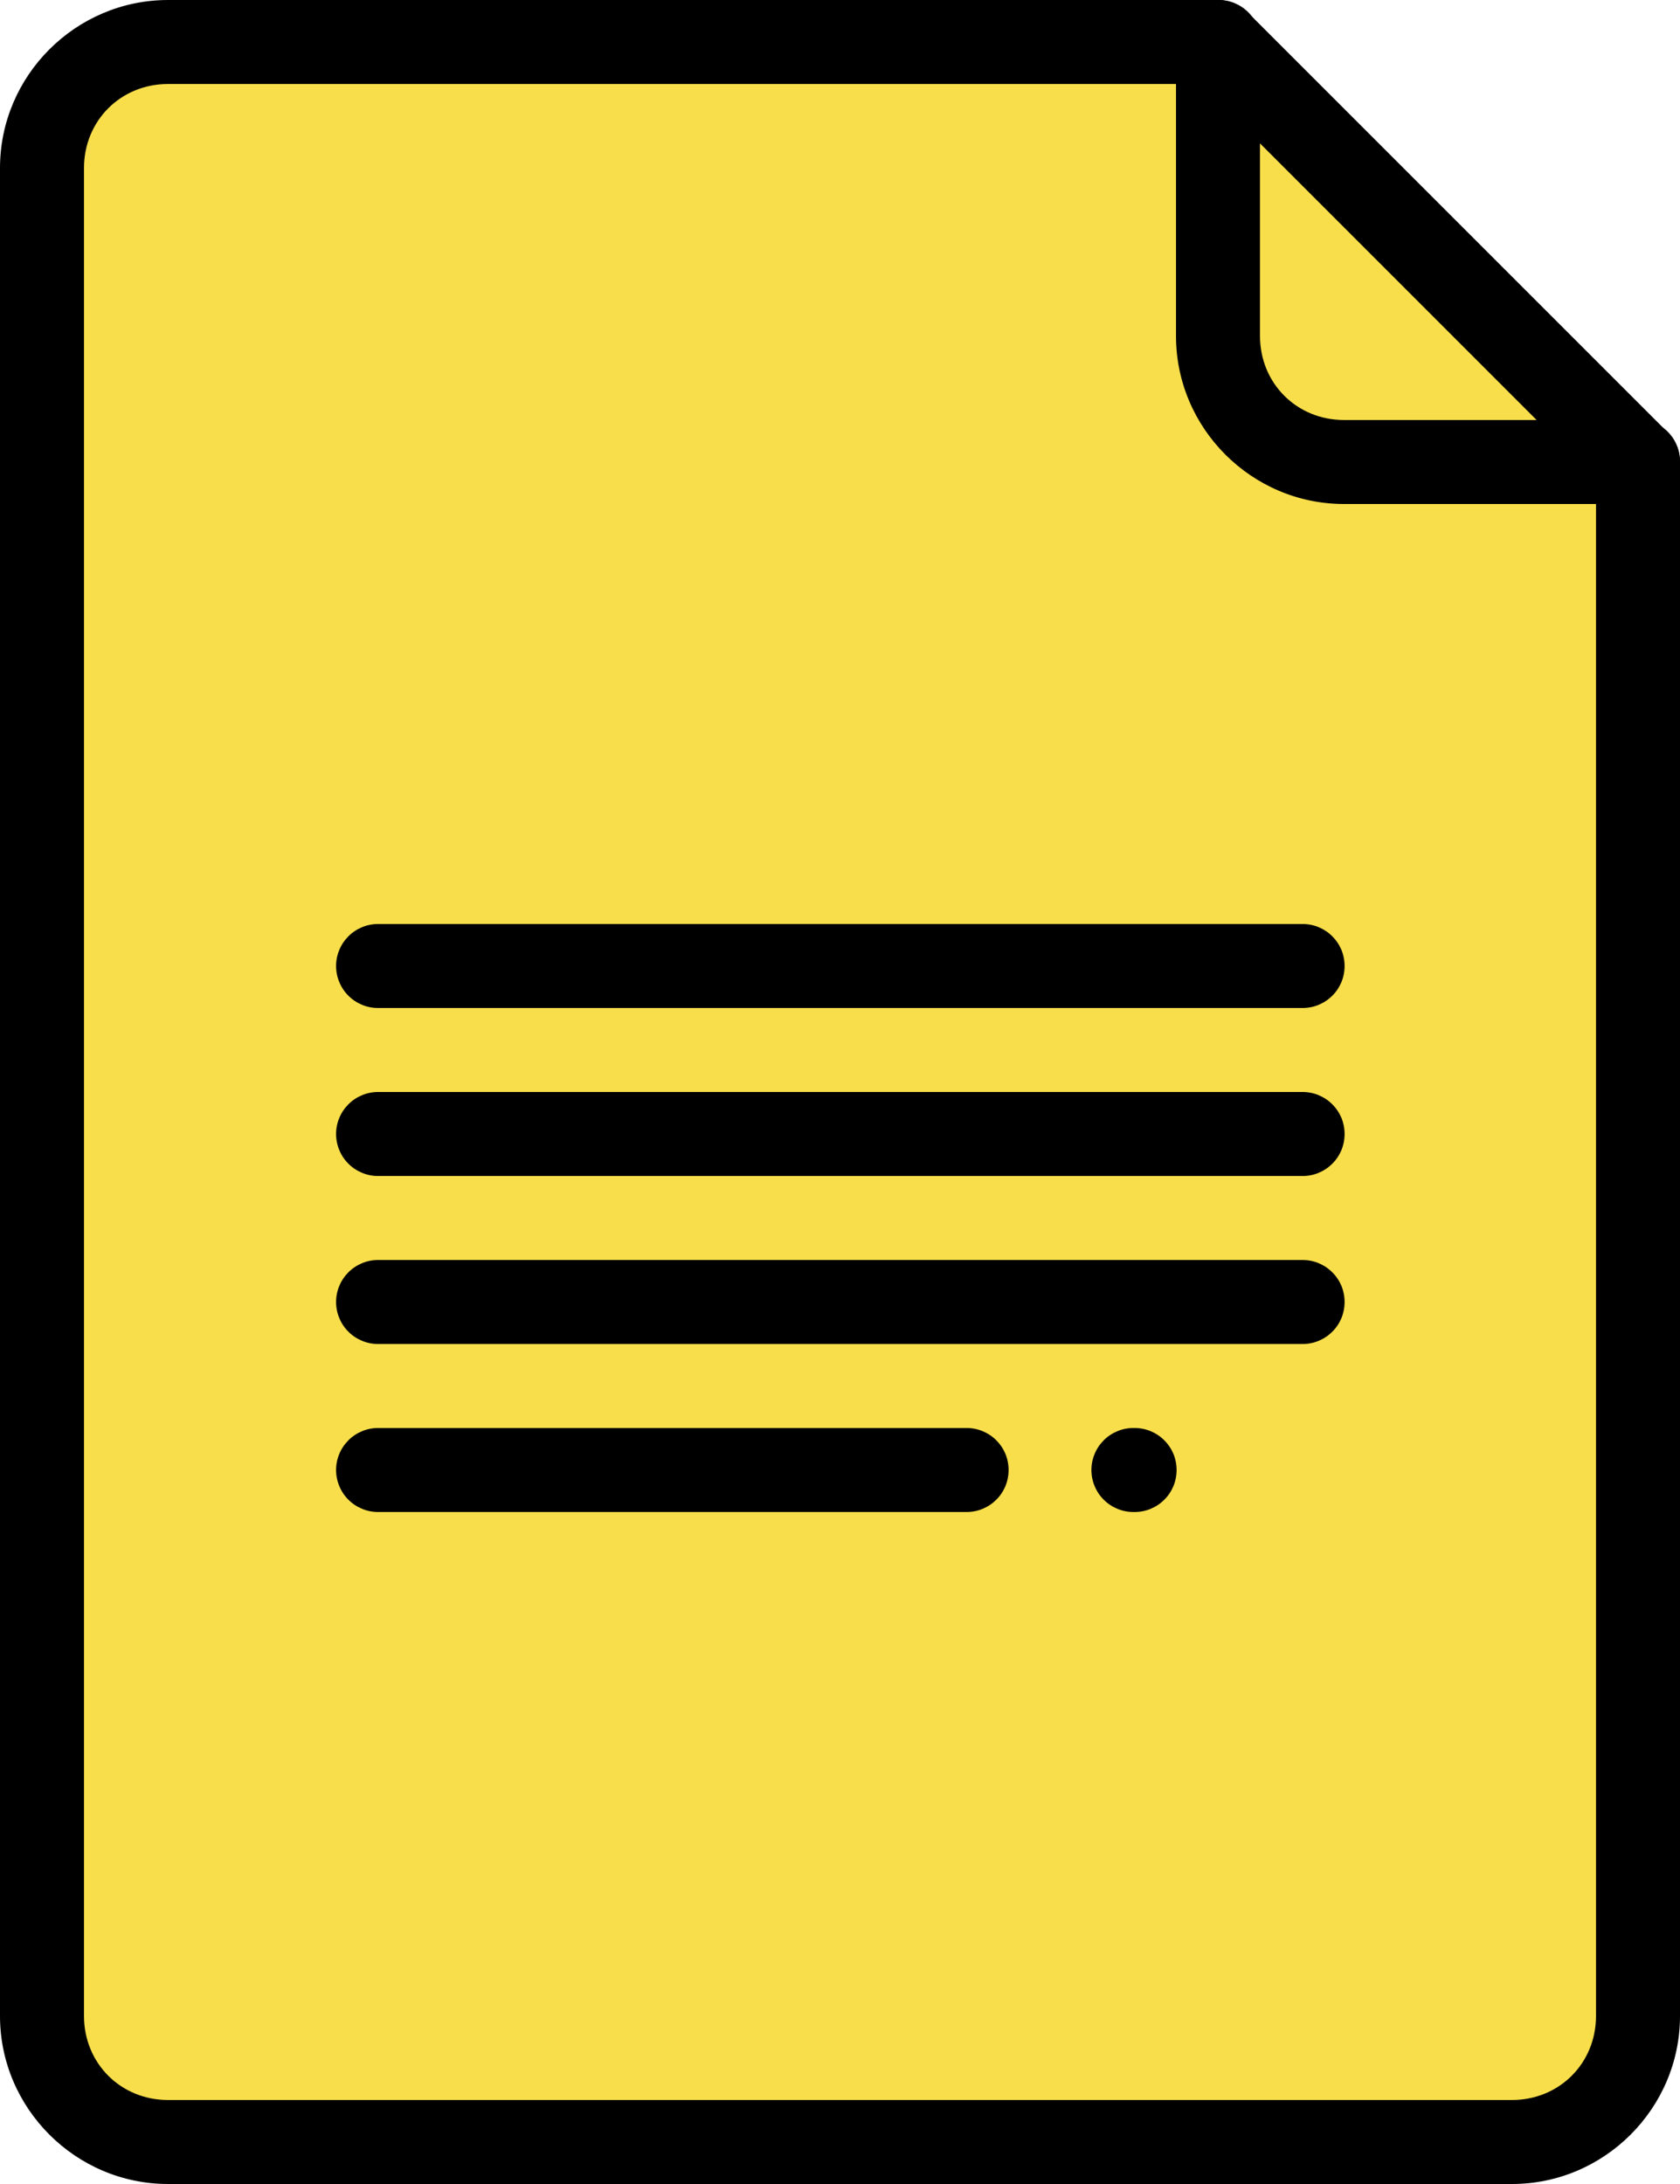 <svg width="20" height="26" viewBox="0 0 20 26" fill="none" xmlns="http://www.w3.org/2000/svg">
<path d="M19.5 5.501V24.001C19.5 24.832 18.831 25.501 18 25.501H2C1.169 25.501 0.5 24.832 0.5 24.001V2.001C0.5 1.17 1.169 0.501 2 0.501H14.5" fill="#F8DE4A"/>
<path d="M2 5.00028e-05C0.901 5.00028e-05 0 0.901 0 2V24C0 25.099 0.901 26 2 26H18C19.099 26 20 25.099 20 24V5.5C20.001 5.434 19.989 5.368 19.964 5.306C19.939 5.245 19.903 5.189 19.856 5.142C19.81 5.095 19.754 5.057 19.693 5.032C19.632 5.006 19.566 4.993 19.5 4.993C19.434 4.993 19.368 5.006 19.307 5.032C19.246 5.057 19.19 5.095 19.144 5.142C19.097 5.189 19.061 5.245 19.036 5.306C19.011 5.368 18.999 5.434 19 5.5V24C19 24.563 18.563 25 18 25H2C1.437 25 1 24.563 1 24V2C1 1.437 1.437 1 2 1H14.5C14.566 1.001 14.632 0.989 14.694 0.964C14.755 0.939 14.811 0.903 14.858 0.856C14.905 0.81 14.943 0.754 14.968 0.693C14.994 0.632 15.007 0.566 15.007 0.5C15.007 0.434 14.994 0.368 14.968 0.307C14.943 0.246 14.905 0.19 14.858 0.144C14.811 0.097 14.755 0.061 14.694 0.036C14.632 0.011 14.566 -0.001 14.5 5.00028e-05H2Z" fill="black"/>
<path d="M14.5 0.501V4.001C14.5 4.832 15.169 5.501 16 5.501H19.5L14.5 0.501Z" fill="#F8DE4A"/>
<path d="M14.492 5.85001e-05C14.361 0.002 14.236 0.056 14.144 0.149C14.052 0.243 14 0.369 14 0.5V4C14 5.099 14.901 6 16 6H19.5C19.599 6 19.695 5.971 19.778 5.916C19.86 5.861 19.924 5.783 19.962 5.691C20 5.6 20.009 5.499 19.99 5.403C19.971 5.306 19.923 5.216 19.854 5.147L14.854 0.147C14.806 0.099 14.75 0.062 14.688 0.037C14.626 0.011 14.559 -0.001 14.492 5.85001e-05ZM15 1.707L18.293 5H16C15.437 5 15 4.563 15 4V1.707Z" fill="black"/>
<path fill-rule="evenodd" clip-rule="evenodd" d="M4.508 11C4.442 10.999 4.376 11.011 4.315 11.036C4.253 11.061 4.197 11.097 4.15 11.144C4.103 11.191 4.065 11.246 4.04 11.307C4.014 11.368 4.001 11.434 4.001 11.5C4.001 11.566 4.014 11.632 4.04 11.693C4.065 11.754 4.103 11.81 4.15 11.856C4.197 11.903 4.253 11.939 4.315 11.964C4.376 11.989 4.442 12.001 4.508 12H11.133H15.5C15.566 12.001 15.632 11.989 15.694 11.964C15.755 11.939 15.811 11.903 15.858 11.856C15.906 11.81 15.943 11.754 15.969 11.693C15.994 11.632 16.007 11.566 16.007 11.5C16.007 11.434 15.994 11.368 15.969 11.307C15.943 11.246 15.906 11.191 15.858 11.144C15.811 11.097 15.755 11.061 15.694 11.036C15.632 11.011 15.566 10.999 15.5 11H11.133H4.508Z" fill="black"/>
<path fill-rule="evenodd" clip-rule="evenodd" d="M4.508 13C4.442 12.999 4.376 13.011 4.315 13.036C4.253 13.061 4.197 13.097 4.15 13.144C4.103 13.191 4.065 13.246 4.04 13.307C4.014 13.368 4.001 13.434 4.001 13.5C4.001 13.566 4.014 13.632 4.04 13.693C4.065 13.754 4.103 13.81 4.15 13.856C4.197 13.903 4.253 13.939 4.315 13.964C4.376 13.989 4.442 14.001 4.508 14H11.133H15.5C15.566 14.001 15.632 13.989 15.694 13.964C15.755 13.939 15.811 13.903 15.858 13.856C15.906 13.81 15.943 13.754 15.969 13.693C15.994 13.632 16.007 13.566 16.007 13.5C16.007 13.434 15.994 13.368 15.969 13.307C15.943 13.246 15.906 13.191 15.858 13.144C15.811 13.097 15.755 13.061 15.694 13.036C15.632 13.011 15.566 12.999 15.5 13H11.133H4.508Z" fill="black"/>
<path fill-rule="evenodd" clip-rule="evenodd" d="M4.508 17C4.442 16.999 4.376 17.011 4.315 17.036C4.253 17.061 4.197 17.097 4.15 17.144C4.103 17.191 4.065 17.246 4.04 17.307C4.014 17.368 4.001 17.434 4.001 17.5C4.001 17.566 4.014 17.632 4.04 17.693C4.065 17.754 4.103 17.81 4.15 17.856C4.197 17.903 4.253 17.939 4.315 17.964C4.376 17.989 4.442 18.001 4.508 18H8.875H11.5C11.566 18.001 11.632 17.989 11.694 17.964C11.755 17.939 11.811 17.903 11.858 17.856C11.906 17.81 11.943 17.754 11.969 17.693C11.994 17.632 12.007 17.566 12.007 17.5C12.007 17.434 11.994 17.368 11.969 17.307C11.943 17.246 11.906 17.191 11.858 17.144C11.811 17.097 11.755 17.061 11.694 17.036C11.632 17.011 11.566 16.999 11.5 17H8.875H4.508ZM13.5 17C13.434 16.999 13.368 17.011 13.307 17.036C13.245 17.061 13.189 17.097 13.142 17.144C13.095 17.191 13.057 17.246 13.032 17.307C13.006 17.368 12.993 17.434 12.993 17.5C12.993 17.566 13.006 17.632 13.032 17.693C13.057 17.754 13.095 17.81 13.142 17.856C13.189 17.903 13.245 17.939 13.307 17.964C13.368 17.989 13.434 18.001 13.5 18C13.566 18.001 13.632 17.989 13.694 17.964C13.755 17.939 13.811 17.903 13.858 17.856C13.906 17.81 13.943 17.754 13.969 17.693C13.994 17.632 14.007 17.566 14.007 17.5C14.007 17.434 13.994 17.368 13.969 17.307C13.943 17.246 13.906 17.191 13.858 17.144C13.811 17.097 13.755 17.061 13.694 17.036C13.632 17.011 13.566 16.999 13.5 17Z" fill="black"/>
<path fill-rule="evenodd" clip-rule="evenodd" d="M4.508 15C4.442 14.999 4.376 15.011 4.315 15.036C4.253 15.061 4.197 15.097 4.15 15.144C4.103 15.191 4.065 15.246 4.04 15.307C4.014 15.368 4.001 15.434 4.001 15.5C4.001 15.566 4.014 15.632 4.04 15.693C4.065 15.754 4.103 15.81 4.15 15.856C4.197 15.903 4.253 15.939 4.315 15.964C4.376 15.989 4.442 16.001 4.508 16H11.133H15.5C15.566 16.001 15.632 15.989 15.694 15.964C15.755 15.939 15.811 15.903 15.858 15.856C15.906 15.81 15.943 15.754 15.969 15.693C15.994 15.632 16.007 15.566 16.007 15.5C16.007 15.434 15.994 15.368 15.969 15.307C15.943 15.246 15.906 15.191 15.858 15.144C15.811 15.097 15.755 15.061 15.694 15.036C15.632 15.011 15.566 14.999 15.5 15H11.133H4.508Z" fill="black"/>
</svg>

